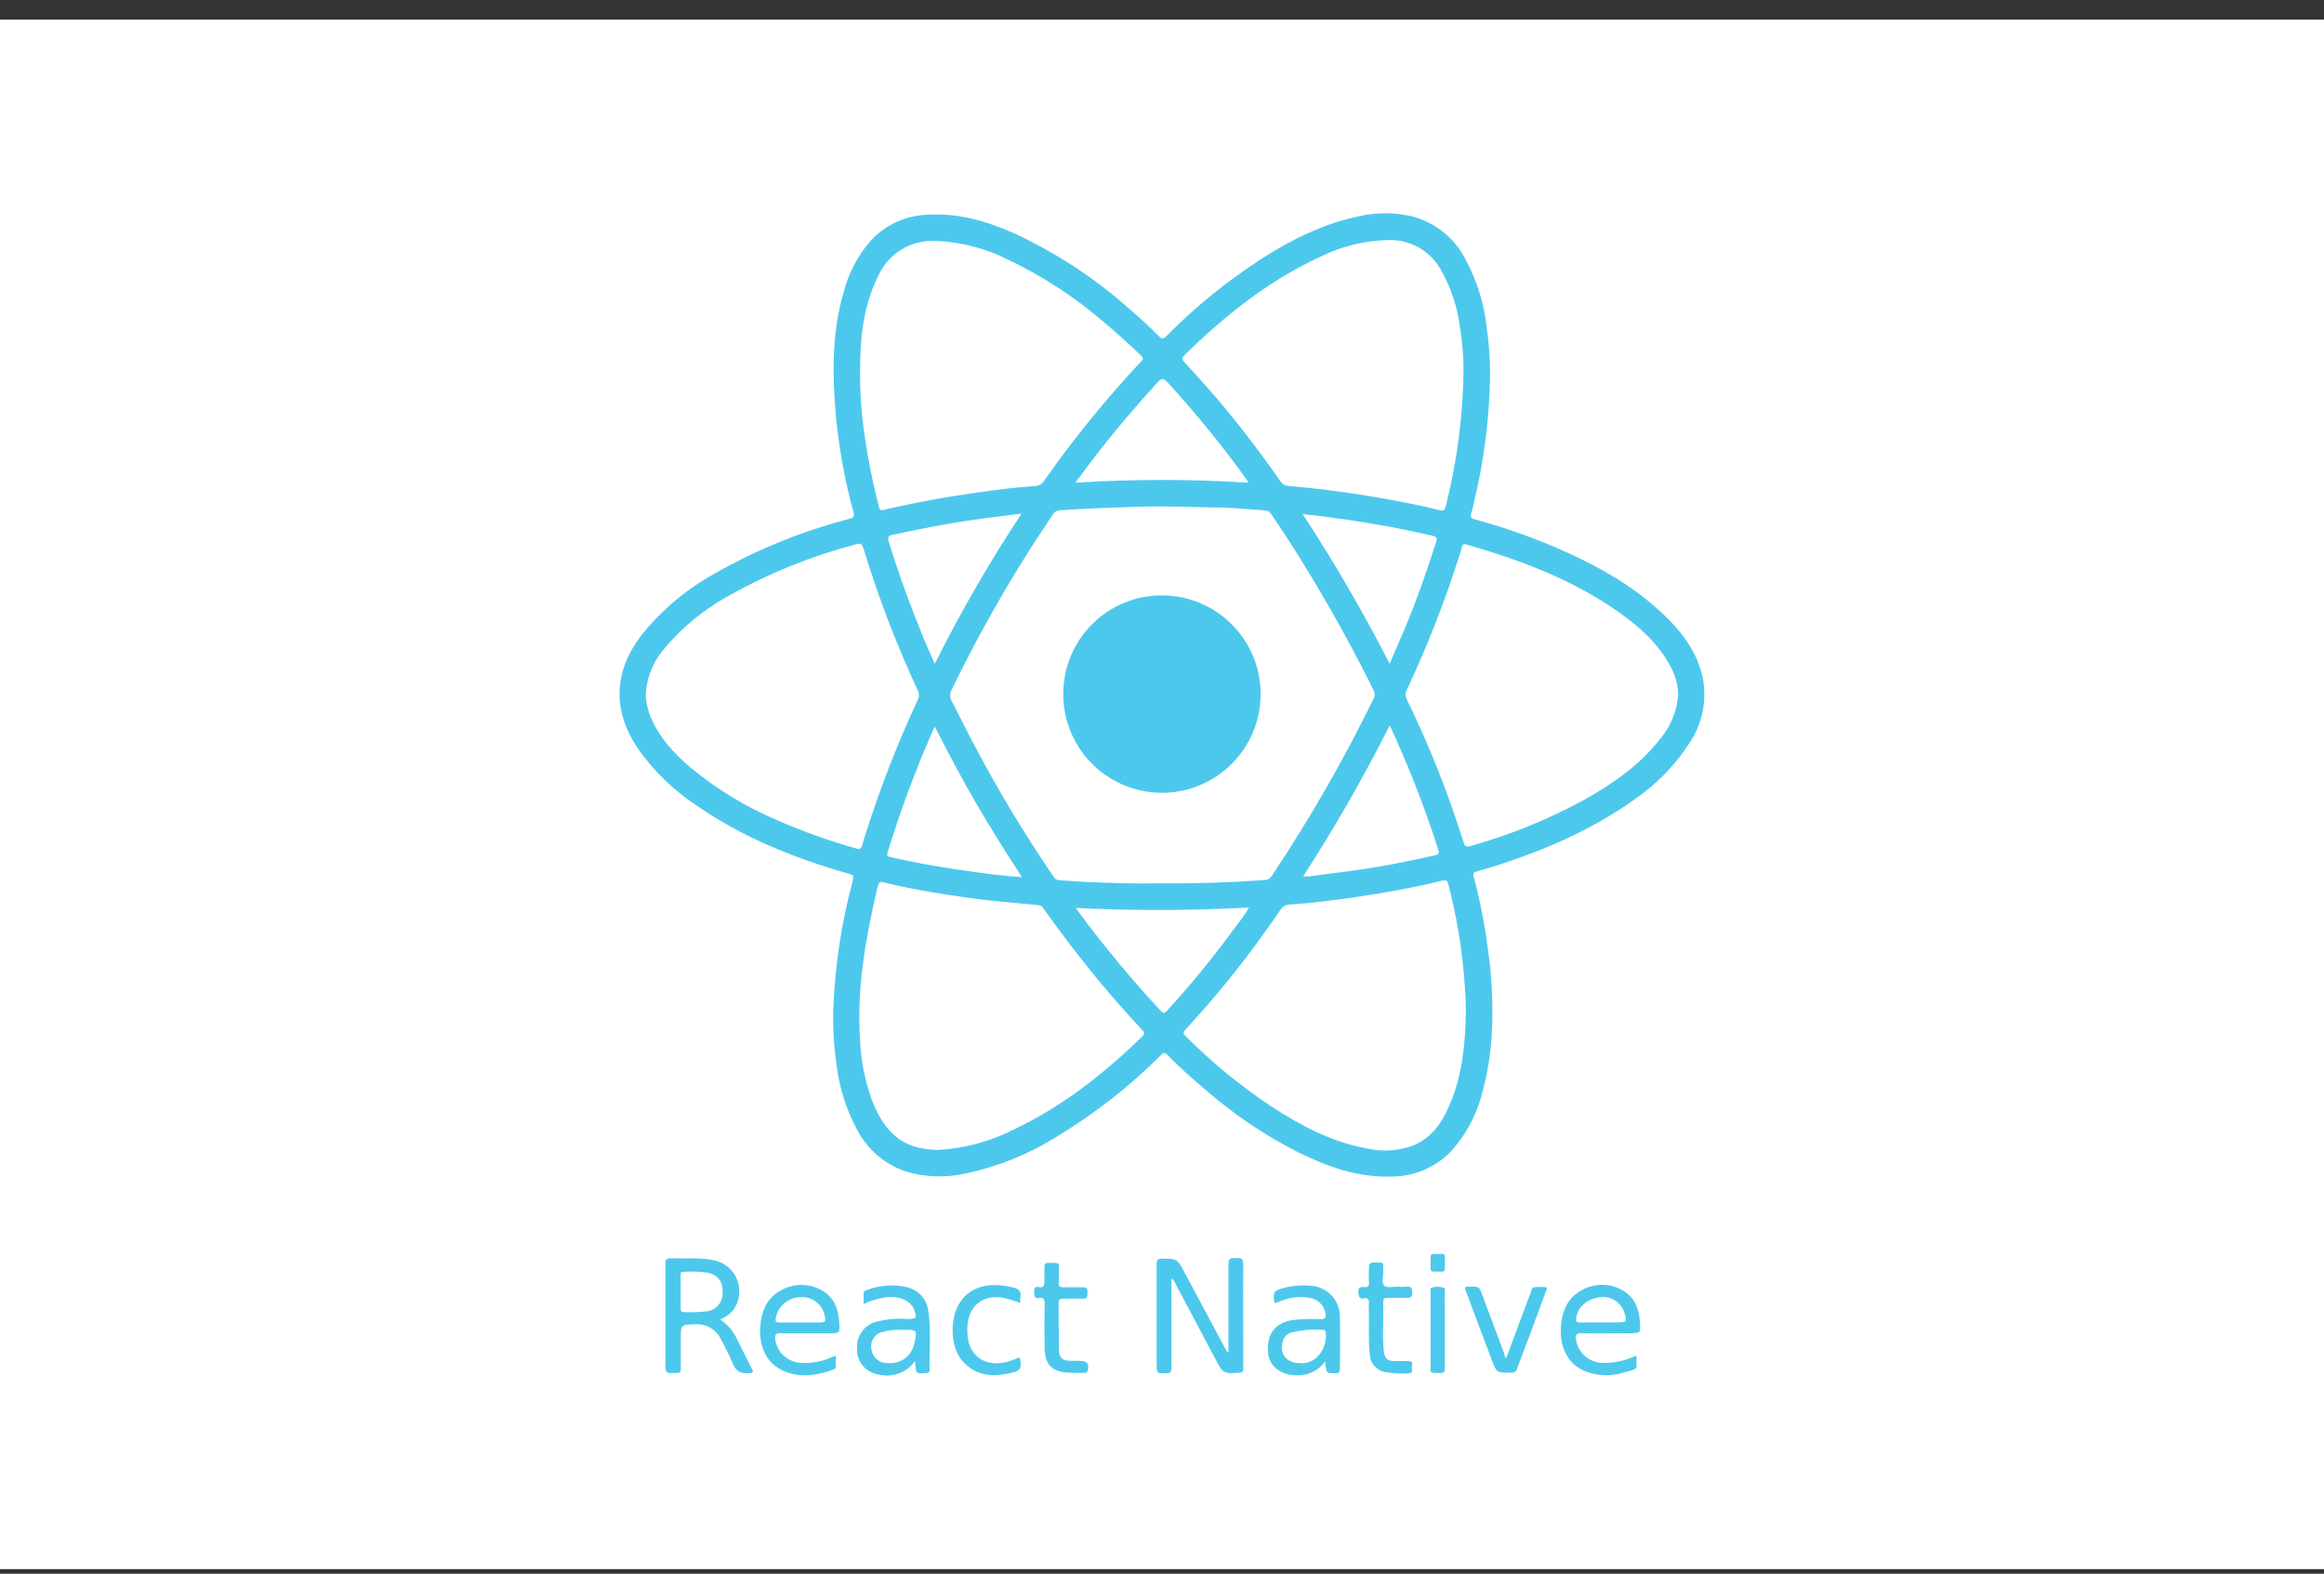 <svg width="96" height="65" viewBox="0 0 96 65" fill="none" xmlns="http://www.w3.org/2000/svg">
<rect x="0" y="0" width="96" height="65" fill="#333333" stroke="none"/>
<rect width="96" height="64" transform="translate(0 0.81)" fill="white"/>
<g clip-path="url(#clip0_6744_66619)">
<g clip-path="url(#clip1_6744_66619)">
<path d="M48.392 52.838C48.392 53.358 48.392 53.879 48.392 54.401C48.392 55.099 48.392 55.798 48.392 56.495C48.392 56.668 48.343 56.72 48.167 56.72C47.779 56.72 47.779 56.72 47.779 56.337C47.779 54.962 47.779 53.589 47.779 52.214C47.779 52.038 47.822 51.988 48.005 51.988C48.627 51.988 48.627 51.988 48.936 52.566L50.613 55.699C50.64 55.748 50.649 55.816 50.744 55.85V55.624C50.744 54.497 50.744 53.37 50.744 52.232C50.744 52.027 50.793 51.932 51.007 51.968C51.03 51.972 51.053 51.972 51.075 51.968C51.287 51.932 51.359 52.007 51.357 52.234C51.346 53.427 51.357 54.617 51.357 55.809C51.357 56.053 51.357 56.296 51.357 56.538C51.357 56.653 51.323 56.693 51.203 56.7C50.527 56.736 50.527 56.738 50.207 56.136C49.641 55.063 49.072 53.991 48.503 52.919C48.485 52.886 48.465 52.856 48.447 52.822L48.392 52.838Z" fill="#4DC8ED"/>
<path d="M62.212 56.118C62.561 55.18 62.888 54.281 63.233 53.382C63.264 53.3 63.264 53.179 63.375 53.17C63.539 53.147 63.706 53.147 63.871 53.17C63.945 53.183 63.871 53.289 63.855 53.346C63.63 53.956 63.404 54.565 63.179 55.174C63.008 55.624 62.832 56.075 62.669 56.526C62.659 56.577 62.63 56.622 62.589 56.653C62.547 56.684 62.495 56.698 62.444 56.693C61.819 56.707 61.822 56.709 61.601 56.114C61.263 55.212 60.922 54.305 60.577 53.393C60.483 53.143 60.483 53.143 60.742 53.143C61.107 53.143 61.105 53.143 61.231 53.487C61.532 54.29 61.832 55.092 62.133 55.893C62.137 55.967 62.167 56.019 62.212 56.118Z" fill="#4DC8ED"/>
<path d="M43.741 54.772C43.741 55.09 43.741 55.41 43.741 55.728C43.741 56.082 43.878 56.199 44.232 56.208C44.361 56.208 44.489 56.208 44.62 56.208C44.911 56.208 45.01 56.35 44.924 56.628C44.904 56.695 44.859 56.704 44.805 56.702C44.539 56.713 44.274 56.708 44.009 56.686C43.387 56.601 43.159 56.316 43.15 55.645C43.142 55.044 43.142 54.437 43.15 53.826C43.15 53.657 43.105 53.582 42.925 53.611C42.744 53.641 42.713 53.544 42.717 53.386C42.722 53.228 42.717 53.122 42.918 53.161C43.118 53.199 43.143 53.102 43.143 52.935C43.143 52.768 43.143 52.541 43.143 52.344C43.143 52.212 43.175 52.155 43.321 52.16C43.835 52.173 43.723 52.106 43.736 52.561C43.745 52.689 43.745 52.818 43.736 52.946C43.714 53.136 43.797 53.172 43.962 53.172C44.225 53.161 44.494 53.172 44.757 53.172C44.965 53.172 44.913 53.305 44.92 53.415C44.926 53.526 44.92 53.641 44.751 53.641C44.471 53.63 44.189 53.641 43.91 53.641C43.77 53.641 43.725 53.686 43.729 53.823C43.729 54.15 43.729 54.475 43.729 54.802L43.741 54.772Z" fill="#4DC8ED"/>
<path d="M57.135 54.797C57.12 55.153 57.132 55.509 57.168 55.863C57.222 56.129 57.315 56.206 57.585 56.217C57.782 56.217 57.98 56.217 58.178 56.217C58.377 56.217 58.336 56.334 58.32 56.443C58.304 56.551 58.408 56.715 58.199 56.72C57.873 56.743 57.546 56.727 57.225 56.673C57.047 56.643 56.886 56.551 56.768 56.415C56.651 56.278 56.585 56.104 56.582 55.924C56.517 55.327 56.56 54.727 56.546 54.121C56.54 54.023 56.54 53.924 56.546 53.825C56.564 53.663 56.494 53.6 56.339 53.625C56.136 53.661 56.127 53.544 56.113 53.386C56.1 53.228 56.152 53.14 56.339 53.16C56.526 53.181 56.564 53.1 56.548 52.935C56.533 52.77 56.548 52.556 56.548 52.367C56.548 52.216 56.584 52.142 56.751 52.142C57.225 52.155 57.126 52.096 57.141 52.525C57.141 52.721 57.06 52.976 57.177 53.097C57.295 53.219 57.565 53.131 57.766 53.145C57.871 53.156 57.978 53.156 58.084 53.145C58.291 53.118 58.343 53.203 58.336 53.4C58.336 53.559 58.284 53.611 58.124 53.605C57.851 53.605 57.579 53.605 57.304 53.605C57.173 53.605 57.132 53.65 57.137 53.776C57.15 54.096 57.135 54.407 57.135 54.797Z" fill="#4DC8ED"/>
<path d="M42.144 53.819C41.899 53.724 41.647 53.648 41.389 53.593C40.589 53.485 40.037 53.925 39.965 54.732C39.942 54.974 39.961 55.218 40.021 55.453C40.192 56.096 40.769 56.418 41.479 56.276C41.665 56.236 41.846 56.177 42.018 56.098C42.099 56.062 42.135 56.064 42.149 56.17C42.192 56.515 42.149 56.621 41.799 56.697C41.123 56.862 40.476 56.869 39.915 56.375C39.691 56.18 39.529 55.922 39.45 55.636C39.321 55.195 39.316 54.727 39.437 54.283C39.662 53.487 40.305 53.043 41.168 53.079C41.418 53.089 41.665 53.127 41.905 53.194C42.099 53.248 42.185 53.345 42.151 53.548C42.142 53.638 42.139 53.729 42.144 53.819Z" fill="#4DC8ED"/>
<path d="M59.684 54.953C59.684 55.469 59.684 55.985 59.684 56.501C59.684 56.655 59.65 56.727 59.485 56.711C59.021 56.695 59.098 56.763 59.095 56.33C59.095 55.359 59.095 54.388 59.095 53.417C59.095 53.33 59.044 53.192 59.183 53.172C59.338 53.135 59.501 53.142 59.652 53.192C59.709 53.217 59.681 53.303 59.681 53.361C59.684 53.895 59.684 54.423 59.684 54.953Z" fill="#4EC8EE"/>
<path d="M59.095 52.144C59.099 52.09 59.099 52.037 59.095 51.984C59.077 51.84 59.127 51.781 59.282 51.785C59.774 51.801 59.672 51.731 59.684 52.178C59.684 52.232 59.684 52.284 59.684 52.338C59.697 52.471 59.654 52.543 59.51 52.523H59.488C59.021 52.514 59.107 52.574 59.095 52.144Z" fill="#50C8EE"/>
<path d="M70.356 28.107C70.16 27.002 69.522 26.148 68.74 25.401C67.423 24.139 65.845 23.287 64.182 22.577C63.12 22.13 62.029 21.753 60.918 21.45C60.769 21.409 60.726 21.351 60.773 21.204C60.821 21.058 60.855 20.882 60.893 20.719C61.303 19.025 61.523 17.291 61.551 15.548C61.555 14.869 61.509 14.191 61.413 13.519C61.304 12.533 61.005 11.576 60.532 10.704C60.313 10.276 60.007 9.899 59.634 9.597C59.261 9.294 58.829 9.072 58.366 8.945C57.611 8.764 56.824 8.764 56.069 8.945C54.624 9.261 53.319 9.91 52.097 10.699C50.682 11.615 49.37 12.681 48.183 13.878C48.059 14.002 47.987 14.013 47.861 13.878C47.489 13.488 47.083 13.132 46.675 12.78C45.232 11.489 43.604 10.422 41.844 9.615C40.708 9.117 39.531 8.783 38.273 8.871C37.406 8.909 36.588 9.283 35.992 9.915C35.457 10.517 35.071 11.237 34.865 12.016C34.369 13.666 34.378 15.352 34.516 17.043C34.641 18.439 34.89 19.821 35.26 21.172C35.307 21.353 35.23 21.398 35.086 21.43C33.142 21.934 31.272 22.693 29.527 23.688C28.358 24.331 27.326 25.198 26.493 26.24C25.341 27.746 25.294 29.355 26.351 30.922C27.019 31.867 27.86 32.677 28.83 33.307C30.713 34.601 32.805 35.44 34.987 36.066C35.273 36.15 35.275 36.143 35.212 36.423C34.759 38.129 34.494 39.88 34.423 41.644C34.399 42.402 34.44 43.16 34.547 43.911C34.654 44.862 34.939 45.785 35.388 46.63C35.809 47.458 36.538 48.088 37.417 48.386C38.197 48.619 39.023 48.652 39.82 48.483C41.205 48.197 42.528 47.663 43.722 46.905C45.26 45.971 46.681 44.855 47.953 43.582C48.059 43.478 48.118 43.451 48.235 43.582C48.722 44.083 49.245 44.545 49.777 44.996C50.95 46.019 52.246 46.892 53.634 47.597C54.856 48.199 56.114 48.645 57.511 48.596C57.964 48.592 58.412 48.499 58.828 48.32C59.244 48.142 59.62 47.882 59.935 47.556C60.571 46.858 61.02 46.009 61.24 45.09C61.664 43.551 61.707 41.979 61.596 40.399C61.565 39.948 61.504 39.511 61.445 39.069C61.315 38.102 61.124 37.143 60.873 36.199C60.839 36.071 60.873 36.028 60.992 35.997C61.27 35.92 61.546 35.838 61.819 35.751C63.828 35.104 65.751 34.274 67.48 33.046C68.405 32.421 69.193 31.615 69.797 30.677C70.302 29.922 70.502 29.003 70.356 28.107ZM48.907 14.689C50.591 13.041 52.417 11.574 54.572 10.591C55.451 10.157 56.416 9.926 57.396 9.915C57.827 9.908 58.252 10.018 58.625 10.234C58.998 10.45 59.306 10.762 59.516 11.139C59.933 11.868 60.202 12.674 60.307 13.508C60.4 14.07 60.449 14.638 60.456 15.208C60.44 17.138 60.192 19.06 59.716 20.931C59.682 21.069 59.624 21.112 59.491 21.078C58.382 20.803 57.259 20.595 56.13 20.422C55.345 20.3 54.552 20.196 53.767 20.122L53.201 20.07C53.141 20.067 53.083 20.049 53.031 20.018C52.98 19.988 52.936 19.945 52.904 19.894C52.056 18.682 51.163 17.505 50.199 16.382C49.779 15.893 49.344 15.417 48.911 14.94C48.826 14.845 48.81 14.795 48.907 14.689ZM38.618 30.018C39.166 31.098 39.725 32.146 40.32 33.174C40.916 34.202 41.547 35.203 42.216 36.227C41.54 36.19 40.911 36.105 40.275 36.019C39.105 35.859 37.942 35.67 36.792 35.399C36.68 35.372 36.617 35.365 36.662 35.217C37.191 33.485 37.824 31.787 38.555 30.131C38.569 30.095 38.591 30.066 38.618 30.016V30.018ZM37.778 25.422C37.382 24.416 37.025 23.394 36.707 22.354C36.653 22.178 36.707 22.128 36.86 22.092C38.273 21.783 39.694 21.52 41.13 21.348C41.468 21.308 41.806 21.263 42.2 21.213C40.88 23.206 39.682 25.278 38.614 27.417C38.303 26.745 38.037 26.085 37.778 25.422ZM40.273 30.832C39.949 30.214 39.644 29.585 39.317 28.968C39.274 28.894 39.251 28.809 39.251 28.723C39.251 28.637 39.274 28.553 39.317 28.479C40.29 26.47 41.379 24.52 42.579 22.638C42.881 22.164 43.199 21.702 43.503 21.231C43.532 21.183 43.574 21.144 43.623 21.117C43.672 21.09 43.727 21.076 43.783 21.078C44.91 20.99 46.055 20.967 47.191 20.927C48.21 20.893 49.22 20.949 50.239 20.961C50.915 20.961 51.592 21.044 52.268 21.08C52.32 21.084 52.37 21.101 52.414 21.129C52.457 21.158 52.492 21.198 52.516 21.245C53.346 22.451 54.112 23.697 54.845 24.966C55.515 26.13 56.148 27.313 56.743 28.517C56.772 28.568 56.788 28.626 56.788 28.685C56.788 28.744 56.772 28.802 56.743 28.853C55.507 31.382 54.103 33.826 52.541 36.168C52.507 36.224 52.458 36.271 52.401 36.303C52.343 36.335 52.278 36.351 52.212 36.35C50.78 36.454 49.349 36.499 47.823 36.486C46.898 36.504 45.882 36.47 44.865 36.429C44.495 36.414 44.126 36.375 43.754 36.355C43.707 36.355 43.662 36.342 43.622 36.317C43.582 36.293 43.55 36.259 43.528 36.218C42.34 34.484 41.253 32.683 40.273 30.823V30.832ZM57.406 29.957C57.753 30.704 58.059 31.42 58.35 32.142C58.738 33.105 59.089 34.082 59.405 35.072C59.455 35.228 59.437 35.298 59.261 35.332C58.064 35.602 56.862 35.837 55.654 35.992L54.033 36.202C53.965 36.205 53.896 36.205 53.828 36.202C55.135 34.183 56.332 32.096 57.414 29.948L57.406 29.957ZM57.406 27.419C56.319 25.294 55.118 23.228 53.81 21.231C55.027 21.366 56.193 21.533 57.354 21.747C57.956 21.86 58.555 21.991 59.157 22.124C59.337 22.164 59.383 22.212 59.322 22.39C58.925 23.648 58.483 24.89 57.969 26.105C57.793 26.52 57.602 26.939 57.406 27.41V27.419ZM47.825 15.783C47.987 15.604 48.071 15.623 48.222 15.783C49.38 17.047 50.465 18.378 51.47 19.768C51.499 19.811 51.524 19.856 51.576 19.937C49.192 19.786 46.8 19.786 44.416 19.937C44.691 19.572 44.937 19.241 45.19 18.912C46.019 17.827 46.907 16.793 47.825 15.783ZM35.528 15.377C35.528 14.011 35.643 12.672 36.267 11.418C36.468 10.959 36.804 10.573 37.231 10.31C37.658 10.048 38.154 9.923 38.654 9.951C39.695 9.992 40.714 10.256 41.644 10.724C43.069 11.405 44.398 12.271 45.595 13.301C46.127 13.752 46.637 14.202 47.133 14.687C47.239 14.789 47.23 14.836 47.133 14.933C45.681 16.482 44.341 18.132 43.12 19.87C43.082 19.93 43.03 19.98 42.968 20.015C42.907 20.05 42.837 20.07 42.766 20.073C41.921 20.131 41.08 20.239 40.242 20.361C39.2 20.512 38.163 20.688 37.137 20.918C36.93 20.963 36.72 21.001 36.517 21.058C36.396 21.091 36.342 21.073 36.308 20.94C36.031 19.863 35.818 18.77 35.67 17.667C35.569 16.908 35.522 16.143 35.528 15.377ZM35.359 35.043C34.258 34.731 33.178 34.345 32.128 33.889C30.841 33.345 29.64 32.618 28.56 31.732C27.845 31.127 27.198 30.438 26.844 29.531C26.745 29.262 26.687 28.978 26.673 28.691C26.712 27.973 26.993 27.291 27.471 26.754C28.235 25.856 29.16 25.109 30.199 24.552C31.833 23.645 33.575 22.947 35.384 22.476C35.546 22.43 35.609 22.46 35.659 22.624C36.273 24.646 37.029 26.622 37.922 28.537C37.95 28.598 37.963 28.664 37.96 28.731C37.957 28.798 37.938 28.863 37.904 28.92C37.088 30.678 36.383 32.485 35.792 34.331C35.731 34.518 35.668 34.705 35.62 34.897C35.582 35.059 35.51 35.088 35.359 35.043ZM47.182 42.811C45.604 44.351 43.873 45.708 41.86 46.661C40.89 47.154 39.828 47.438 38.742 47.495C37.498 47.462 36.657 47.031 36.037 45.492C35.734 44.673 35.561 43.812 35.526 42.94C35.386 40.837 35.751 38.79 36.222 36.756C36.236 36.698 36.261 36.641 36.272 36.58C36.297 36.452 36.36 36.407 36.497 36.441C37.379 36.666 38.273 36.822 39.171 36.959C39.942 37.079 40.713 37.185 41.49 37.252C41.957 37.293 42.424 37.345 42.892 37.383C42.94 37.39 42.985 37.408 43.025 37.436C43.064 37.464 43.096 37.5 43.118 37.543C43.821 38.532 44.558 39.495 45.327 40.433C45.916 41.148 46.529 41.84 47.16 42.518C47.275 42.624 47.304 42.694 47.182 42.811ZM48.217 41.736C48.113 41.849 48.05 41.869 47.935 41.736C46.722 40.432 45.584 39.06 44.527 37.626C44.504 37.597 44.489 37.566 44.448 37.502C46.828 37.618 49.212 37.612 51.592 37.484C51.442 37.743 51.272 37.989 51.082 38.219C50.195 39.445 49.238 40.619 48.217 41.736ZM59.91 45.568C59.599 46.312 59.18 46.973 58.397 47.304C57.776 47.54 57.099 47.584 56.452 47.432C55 47.166 53.727 46.49 52.507 45.694C51.238 44.848 50.057 43.879 48.979 42.8C48.884 42.708 48.85 42.651 48.963 42.532C50.16 41.243 51.271 39.876 52.288 38.44C52.491 38.156 52.703 37.879 52.888 37.584C52.93 37.514 52.99 37.456 53.062 37.416C53.133 37.377 53.214 37.357 53.296 37.358C54.157 37.302 55.014 37.194 55.868 37.072C57.112 36.896 58.348 36.671 59.57 36.375C59.743 36.332 59.795 36.375 59.831 36.54C60.148 37.756 60.362 38.996 60.471 40.248C60.512 40.762 60.557 41.274 60.552 41.79C60.532 43.075 60.415 44.358 59.91 45.568ZM68.566 30.535C67.732 31.601 66.643 32.354 65.48 33.014C63.976 33.836 62.383 34.485 60.733 34.948C60.564 34.998 60.507 34.948 60.462 34.802C59.826 32.769 59.038 30.786 58.106 28.871C58.077 28.815 58.061 28.753 58.061 28.689C58.061 28.626 58.077 28.564 58.106 28.508C58.935 26.745 59.649 24.93 60.244 23.075C60.293 22.917 60.345 22.757 60.388 22.597C60.417 22.489 60.453 22.455 60.577 22.491C62.802 23.129 64.955 23.936 66.864 25.282C67.725 25.888 68.508 26.581 69.01 27.536C69.198 27.878 69.305 28.258 69.324 28.648C69.286 29.343 69.02 30.006 68.566 30.535Z" fill="#4DC8ED"/>
<path d="M31.062 56.539C30.856 56.141 30.66 55.739 30.457 55.34C30.306 54.999 30.062 54.708 29.752 54.499C29.944 54.42 30.117 54.3 30.259 54.148C30.396 53.974 30.487 53.768 30.523 53.549C30.559 53.33 30.539 53.106 30.465 52.897C30.39 52.688 30.264 52.502 30.098 52.355C29.932 52.208 29.732 52.106 29.515 52.058C28.918 51.93 28.307 51.99 27.712 51.972C27.534 51.972 27.486 52.015 27.486 52.198C27.486 53.55 27.486 54.903 27.486 56.255C27.486 56.731 27.486 56.727 27.957 56.706C28.086 56.706 28.127 56.663 28.124 56.535C28.124 56.118 28.124 55.701 28.124 55.284C28.124 54.705 28.124 54.718 28.701 54.7C28.934 54.679 29.167 54.734 29.366 54.856C29.565 54.978 29.72 55.16 29.808 55.376C29.976 55.673 30.126 55.98 30.259 56.294C30.39 56.666 30.627 56.745 30.983 56.713C31.122 56.695 31.12 56.654 31.062 56.539ZM29.197 54.161C28.881 54.196 28.564 54.208 28.246 54.195C28.122 54.195 28.117 54.123 28.117 54.033C28.117 53.807 28.117 53.582 28.117 53.356C28.117 53.131 28.117 52.906 28.117 52.68C28.117 52.615 28.102 52.527 28.205 52.532C28.561 52.504 28.918 52.517 29.269 52.572C29.691 52.685 29.869 52.953 29.849 53.424C29.85 53.606 29.784 53.781 29.664 53.917C29.544 54.053 29.378 54.14 29.197 54.161Z" fill="#4DC8ED"/>
<path d="M38.355 54.202C38.336 53.961 38.243 53.732 38.087 53.547C37.931 53.362 37.721 53.231 37.487 53.172C36.916 53.033 36.316 53.077 35.772 53.298C35.742 53.305 35.716 53.323 35.698 53.348C35.681 53.373 35.672 53.403 35.675 53.433C35.675 53.564 35.675 53.695 35.675 53.861C35.968 53.719 36.282 53.626 36.606 53.584C37.122 53.508 37.604 53.708 37.753 54.076C37.902 54.443 37.848 54.477 37.487 54.479C37.032 54.443 36.575 54.487 36.135 54.608C35.906 54.685 35.71 54.836 35.577 55.037C35.444 55.239 35.383 55.479 35.402 55.719C35.395 55.964 35.475 56.204 35.63 56.395C35.784 56.586 36.001 56.716 36.243 56.761C36.528 56.842 36.831 56.832 37.11 56.734C37.39 56.635 37.632 56.452 37.803 56.211C37.83 56.745 37.83 56.745 38.254 56.711H38.276C38.362 56.711 38.4 56.677 38.398 56.589C38.384 55.791 38.468 54.991 38.355 54.202ZM37.805 55.34C37.683 56.017 37.259 56.352 36.599 56.298C36.451 56.288 36.31 56.228 36.201 56.127C36.092 56.026 36.021 55.891 35.999 55.744C35.963 55.587 35.989 55.422 36.074 55.286C36.158 55.149 36.294 55.051 36.45 55.014C36.729 54.941 37.017 54.912 37.304 54.928H37.462C37.848 54.928 37.873 54.957 37.803 55.34H37.805Z" fill="#4DC8ED"/>
<path d="M55.347 54.423C55.359 54.1 55.247 53.784 55.034 53.54C54.821 53.296 54.523 53.143 54.202 53.111C53.764 53.064 53.32 53.105 52.899 53.233C52.691 53.294 52.596 53.379 52.619 53.607C52.642 53.834 52.619 53.855 52.844 53.762C53.241 53.584 53.682 53.53 54.109 53.607C54.276 53.633 54.431 53.713 54.548 53.835C54.665 53.958 54.739 54.115 54.758 54.283C54.77 54.43 54.734 54.484 54.576 54.484C54.182 54.465 53.786 54.478 53.395 54.524C52.671 54.639 52.328 55.086 52.38 55.861C52.418 56.416 52.896 56.799 53.548 56.803C53.779 56.815 54.01 56.769 54.219 56.668C54.428 56.568 54.609 56.417 54.745 56.229C54.779 56.729 54.779 56.724 55.178 56.715C55.304 56.715 55.349 56.677 55.349 56.546C55.347 55.836 55.369 55.129 55.347 54.423ZM53.712 56.301C53.149 56.301 52.849 55.938 52.982 55.424C53.001 55.334 53.044 55.251 53.106 55.184C53.168 55.116 53.246 55.066 53.334 55.038C53.767 54.93 54.216 54.893 54.661 54.928C54.738 54.928 54.763 54.971 54.767 55.043C54.828 55.755 54.33 56.348 53.717 56.303L53.712 56.301Z" fill="#4DC8ED"/>
<path d="M32.216 55.068C32.893 55.068 33.583 55.068 34.266 55.068C34.683 55.068 34.694 55.068 34.669 54.642C34.638 54.06 34.444 53.544 33.896 53.267C33.632 53.128 33.337 53.061 33.04 53.072C32.742 53.084 32.453 53.172 32.201 53.33C31.671 53.638 31.461 54.152 31.407 54.739C31.337 55.521 31.603 56.316 32.415 56.643C33.091 56.921 33.783 56.806 34.444 56.56C34.469 56.552 34.491 56.536 34.506 56.514C34.522 56.491 34.529 56.465 34.527 56.438C34.527 56.296 34.527 56.156 34.527 55.987L34.336 56.066C33.946 56.24 33.521 56.317 33.096 56.292C32.824 56.281 32.564 56.172 32.366 55.985C32.168 55.798 32.044 55.546 32.018 55.275C32.011 55.129 32.047 55.065 32.216 55.068ZM32.038 54.479C32.075 54.226 32.203 53.995 32.397 53.829C32.592 53.663 32.84 53.574 33.096 53.578C33.317 53.567 33.535 53.635 33.711 53.769C33.887 53.903 34.011 54.094 34.06 54.31C34.13 54.583 34.101 54.623 33.815 54.623H33.044C32.755 54.623 32.469 54.623 32.18 54.623C32.081 54.619 32.025 54.601 32.038 54.479Z" fill="#4DC8ED"/>
<path d="M65.329 55.065C66.006 55.081 66.664 55.065 67.334 55.065C67.757 55.065 67.769 55.065 67.746 54.646C67.717 54.065 67.521 53.546 66.977 53.266C66.711 53.125 66.412 53.057 66.11 53.069C65.809 53.08 65.516 53.172 65.262 53.334C64.743 53.643 64.536 54.15 64.484 54.727C64.407 55.577 64.71 56.361 65.568 56.67C66.08 56.844 66.635 56.844 67.146 56.67C67.694 56.501 67.597 56.63 67.597 56.026C67.597 56.026 67.597 56.012 67.579 55.99C67.165 56.194 66.709 56.298 66.247 56.292C65.971 56.299 65.701 56.204 65.49 56.026C65.279 55.848 65.141 55.598 65.102 55.325C65.077 55.156 65.1 55.059 65.329 55.065ZM65.104 54.49C65.145 53.999 65.555 53.634 66.13 53.573C66.351 53.553 66.572 53.613 66.752 53.742C66.933 53.87 67.063 54.059 67.117 54.274C67.207 54.578 67.18 54.617 66.871 54.619H65.266C65.178 54.617 65.102 54.623 65.111 54.49H65.104Z" fill="#4DC8ED"/>
<path d="M48.011 24.59C48.818 24.593 49.606 24.834 50.275 25.285C50.945 25.736 51.465 26.375 51.771 27.121C52.077 27.868 52.155 28.689 51.994 29.479C51.834 30.27 51.442 30.995 50.869 31.563C50.297 32.132 49.568 32.517 48.776 32.671C47.984 32.825 47.164 32.74 46.42 32.428C45.676 32.116 45.041 31.59 44.596 30.917C44.151 30.244 43.916 29.454 43.92 28.648C43.922 28.112 44.029 27.583 44.236 27.089C44.442 26.595 44.744 26.147 45.124 25.77C45.504 25.393 45.955 25.095 46.45 24.893C46.946 24.69 47.476 24.587 48.011 24.59Z" fill="#4DC8ED"/>
</g>
</g>
<defs>
<clipPath id="clip0_6744_66619">
<rect width="72" height="48" fill="white" transform="translate(12 8.81)"/>
</clipPath>
<clipPath id="clip1_6744_66619">
<rect width="44.817" height="48" fill="white" transform="translate(25.592 8.81)"/>
</clipPath>
</defs>
</svg>
